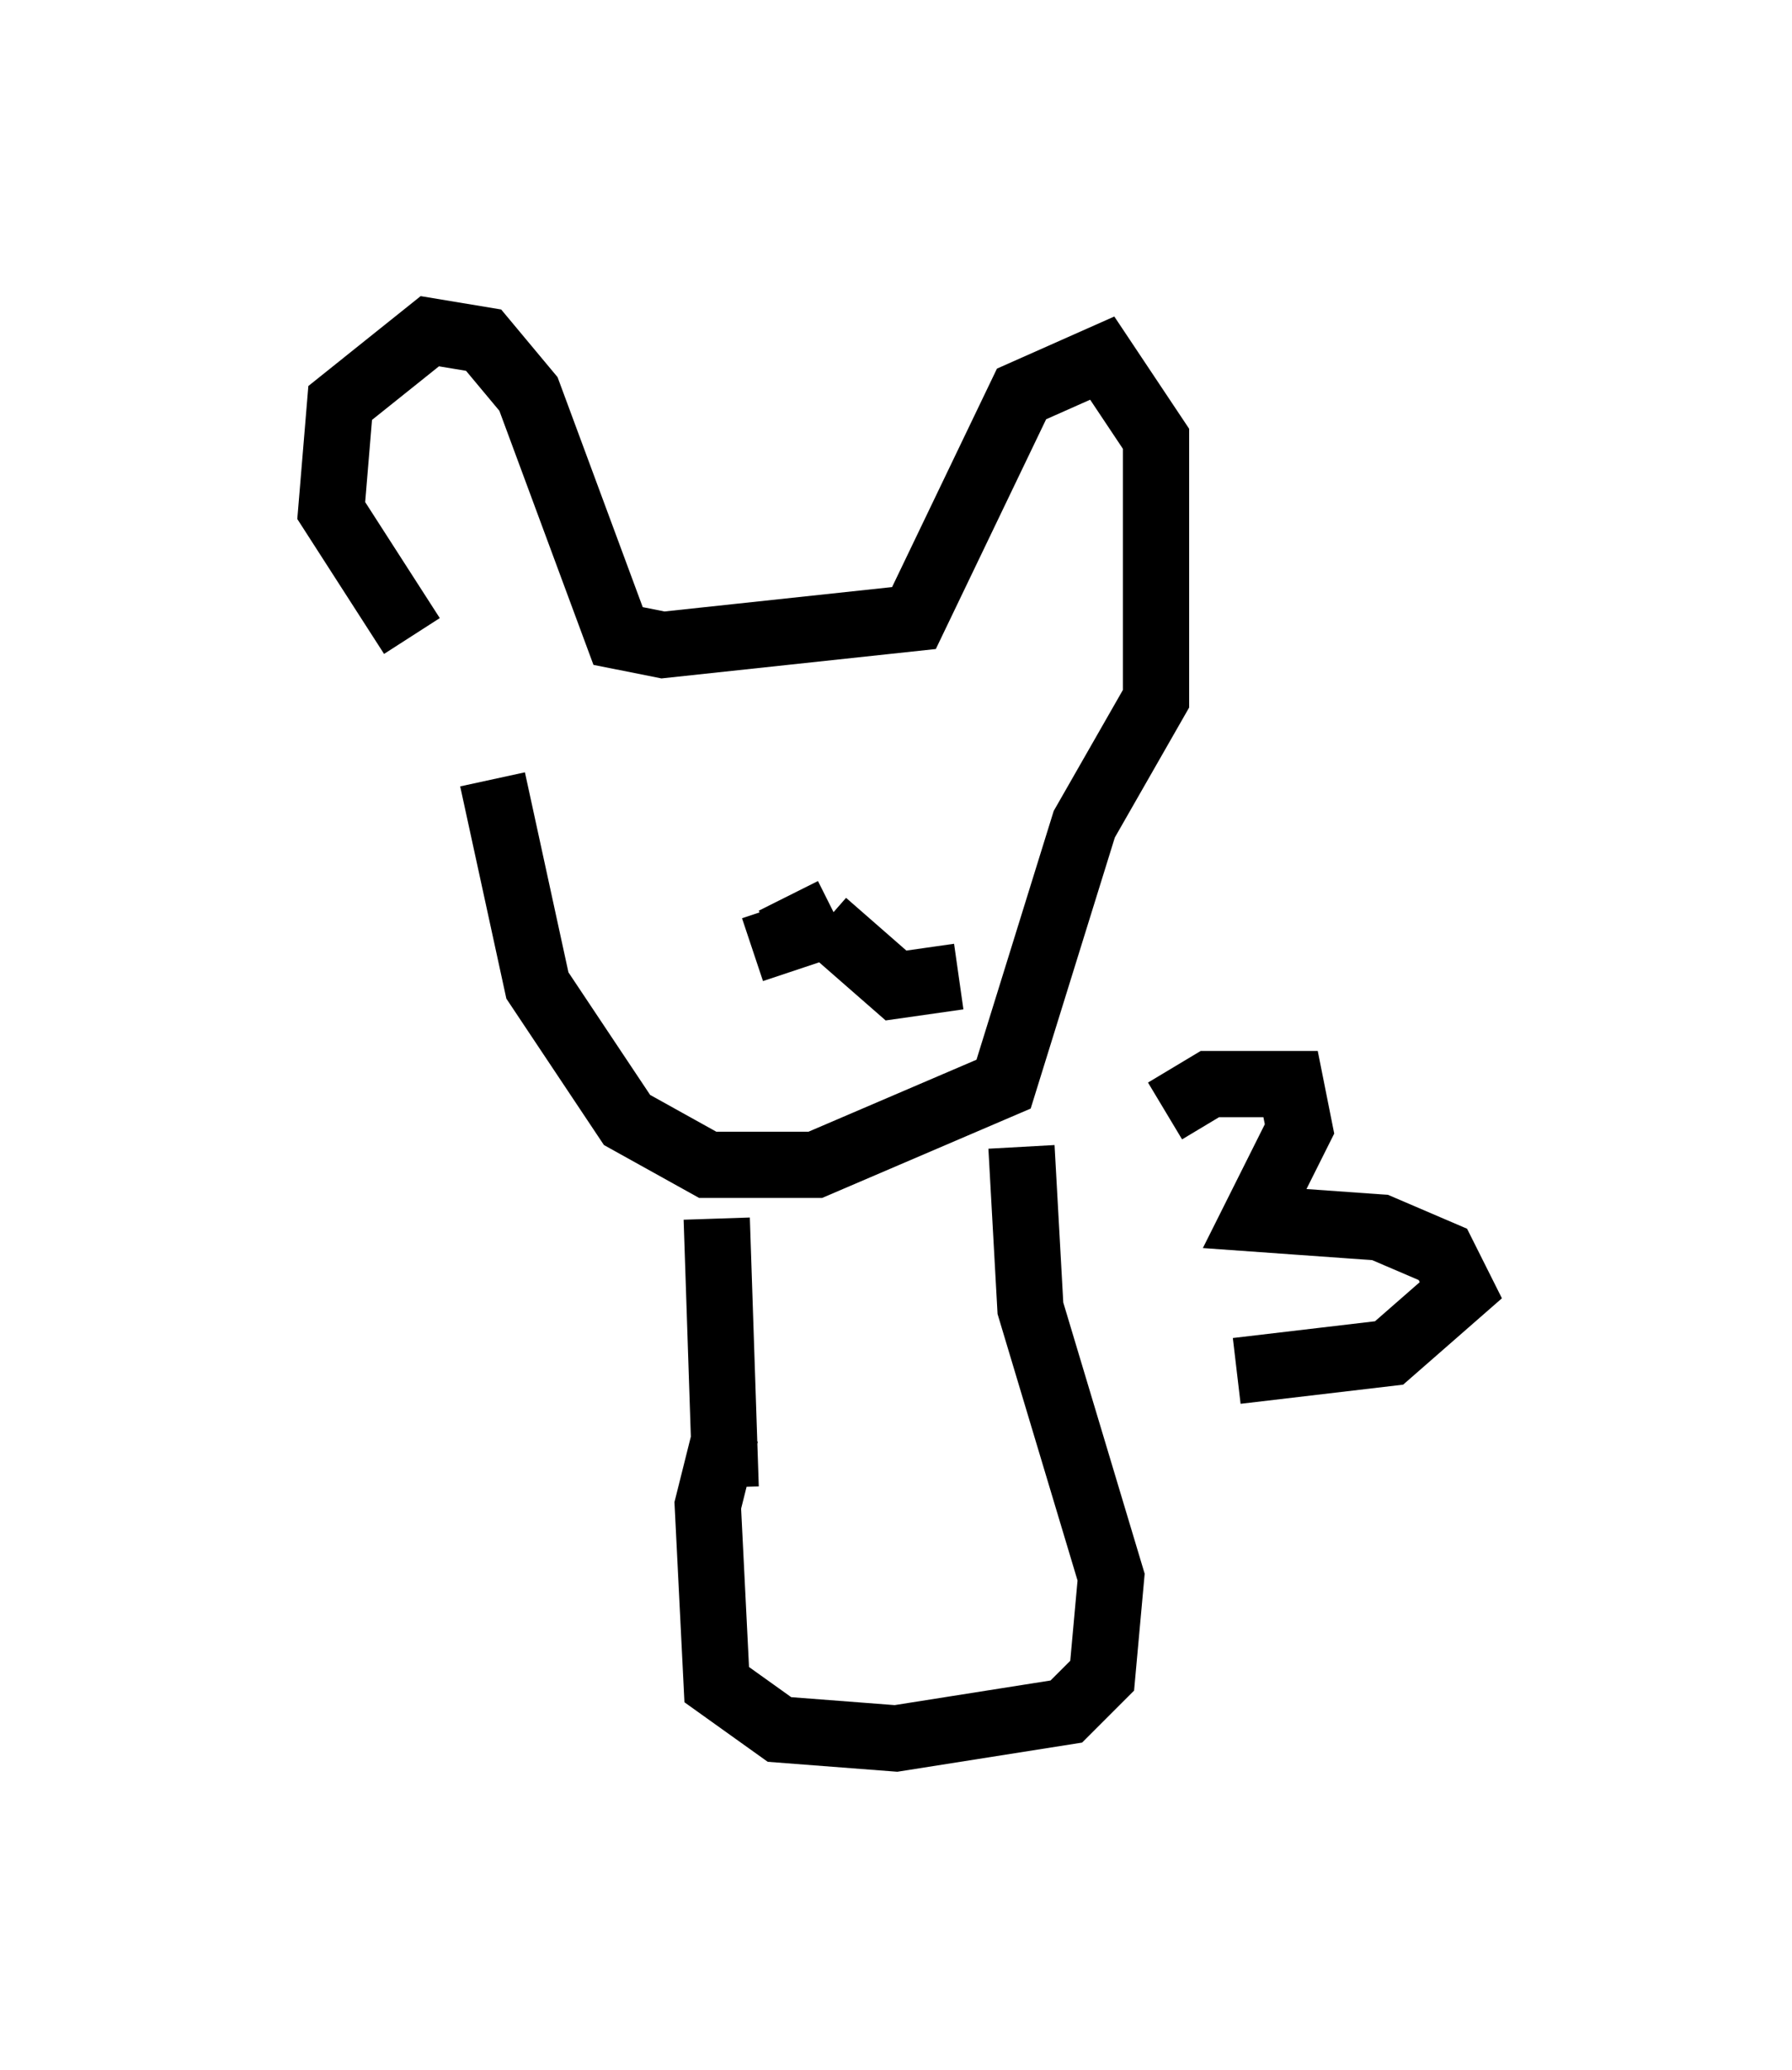 <?xml version="1.0" encoding="utf-8" ?>
<svg baseProfile="full" height="31.245" version="1.1" width="27.05" xmlns="http://www.w3.org/2000/svg" xmlns:ev="http://www.w3.org/2001/xml-events" xmlns:xlink="http://www.w3.org/1999/xlink"><defs /><rect fill="white" height="31.245" width="27.05" x="0" y="0" /><path d="M7.706, 10.142 m-1.488, -0.541 l-1.218, -1.894 0.135, -1.624 l1.353, -1.083 0.812, 0.135 l0.677, 0.812 1.353, 3.654 l0.677, 0.135 3.789, -0.406 l1.624, -3.383 1.218, -0.541 l0.812, 1.218 0.0, 3.924 l-1.083, 1.894 -1.218, 3.924 l-2.842, 1.218 -1.624, 0.0 l-1.218, -0.677 -1.353, -2.03 l-0.677, -3.112 m4.465, 1.759 l0.271, 0.541 -0.812, 0.271 m1.083, -0.406 l1.083, 0.947 0.947, -0.135 m-0.135, -3.518 l0.0, 0.0 m-4.059, 1.218 l0.0, 0.0 m0.541, 5.954 l0.135, 4.059 m4.465, -5.142 l0.135, 2.436 1.218, 4.059 l-0.135, 1.488 -0.541, 0.541 l-2.571, 0.406 -1.759, -0.135 l-0.947, -0.677 -0.135, -2.706 l0.271, -1.083 m6.631, -4.871 l0.677, -0.406 1.218, 0.0 l0.135, 0.677 -0.677, 1.353 l1.894, 0.135 0.947, 0.406 l0.271, 0.541 -1.083, 0.947 l-2.3, 0.271 " fill="none" stroke="black" stroke-width="1" /></svg>